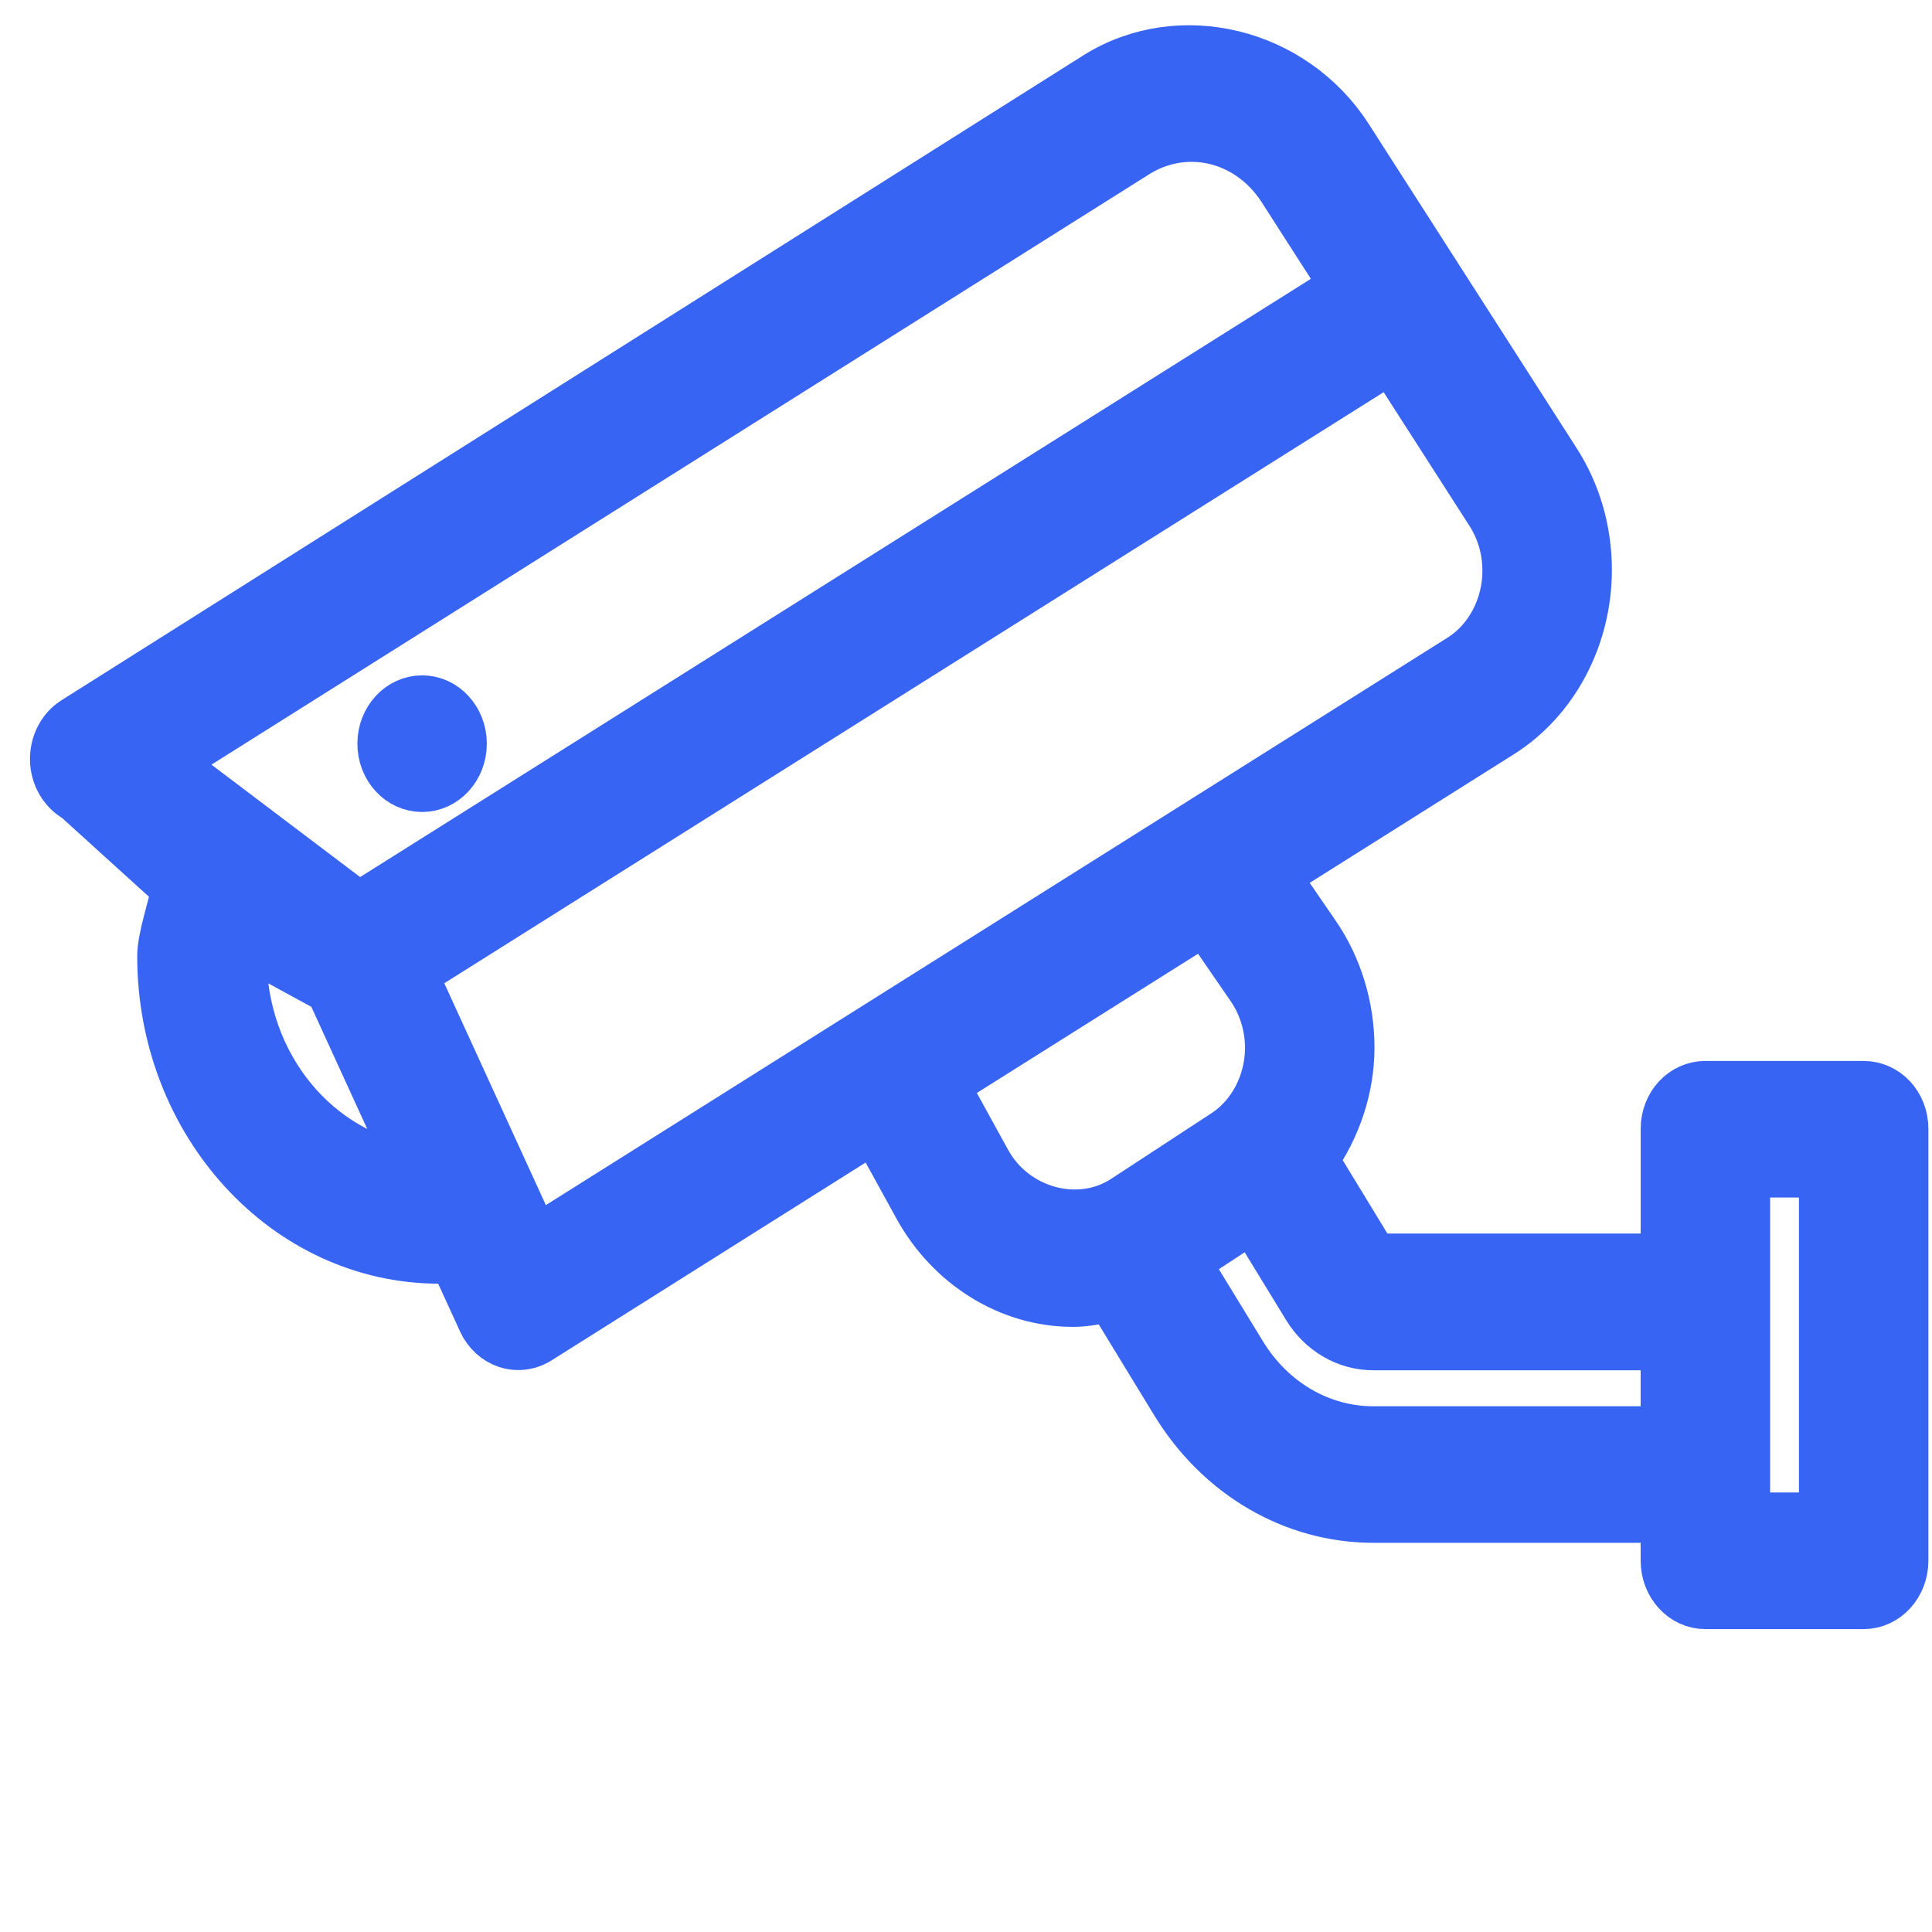 <?xml version="1.0" encoding="utf-8"?>
<!-- Generator: Adobe Illustrator 16.0.0, SVG Export Plug-In . SVG Version: 6.00 Build 0)  -->
<!DOCTYPE svg PUBLIC "-//W3C//DTD SVG 1.0//EN" "http://www.w3.org/TR/2001/REC-SVG-20010904/DTD/svg10.dtd">
<svg version="1.0" id="Capa_1" xmlns="http://www.w3.org/2000/svg" xmlns:xlink="http://www.w3.org/1999/xlink" x="0px" y="0px"
	 width="76.807px" height="76.808px" viewBox="0 687.522 76.807 76.808" enable-background="new 0 687.522 76.807 76.808"
	 xml:space="preserve">
<g>
	<g>
		<g>
			<path fill="#3864F3" stroke="#3864F3" stroke-width="2" stroke-miterlimit="10" d="M2.192,717.74
				c0.017,0.634,0.351,1.205,0.87,1.489l3.967,3.598c-0.146,0.767-0.574,1.979-0.574,2.708c0,6.627,4.939,12.02,11.01,12.02
				c0.194,0,0.378-0.045,0.569-0.061l1.165,2.546c0.194,0.422,0.539,0.739,0.954,0.877c0.149,0.048,0.301,0.071,0.454,0.071
				c0.273,0,0.545-0.077,0.786-0.229l13.386-8.432l1.729,3.145c1.287,2.344,3.644,3.8,6.147,3.8c0.512,0,1.013-0.106,1.509-0.225
				l2.578,4.223c1.754,2.872,4.689,4.586,7.852,4.586h11.631v1.714c0,0.948,0.704,1.717,1.573,1.717h6.292
				c0.87,0,1.573-0.769,1.573-1.717v-17.172c0-0.949-0.704-1.698-1.573-1.698h-6.291c-0.87,0-1.573,0.749-1.573,1.698v5.164h-11.63
				l-2.395-3.93c0.89-1.279,1.442-2.827,1.442-4.472c0-1.601-0.484-3.187-1.364-4.466l-1.625-2.365l8.997-5.667
				c2.115-1.331,3.43-3.816,3.43-6.484c0-1.544-0.428-3.028-1.239-4.295l-8.264-12.885c-2.169-3.386-6.673-4.494-9.963-2.438
				L2.985,716.202C2.481,716.515,2.177,717.107,2.192,717.74z M69.371,747.855v-13.725h3.146v13.725H69.371L69.371,747.855z
				 M47.097,737.673l2.701-1.768l2.178,3.564c0.582,0.957,1.561,1.528,2.618,1.528h11.63v3.431h-11.63
				c-2.109,0-4.066-1.143-5.235-3.056L47.097,737.673z M37.504,730.629l10.404-6.548l1.853,2.694
				c0.473,0.69,0.734,1.543,0.734,2.404c0,1.399-0.684,2.716-1.784,3.435l-3.989,2.61c-1.831,1.201-4.419,0.49-5.519-1.505
				L37.504,730.629z M16.389,726.231l38.924-24.492l3.949,6.151c0.439,0.686,0.671,1.488,0.671,2.324
				c0,1.442-0.711,2.786-1.855,3.506l-36.811,23.166L16.389,726.231z M9.601,725.557c0-0.203,0.035-0.422,0.053-0.632l3.494,1.905
				l3.292,7.191C12.592,733.468,9.601,729.904,9.601,725.557z M6.649,717.846l38.524-24.254c0.668-0.417,1.429-0.636,2.198-0.636
				c1.444,0,2.798,0.771,3.626,2.061l2.503,3.899l-39.235,24.688L6.649,717.846z"/>
			
				<ellipse fill="#3864F3" stroke="#3864F3" stroke-width="2" stroke-miterlimit="10" cx="16.781" cy="717.087" rx="1.573" ry="1.716"/>
		</g>
	</g>
</g>
</svg>
